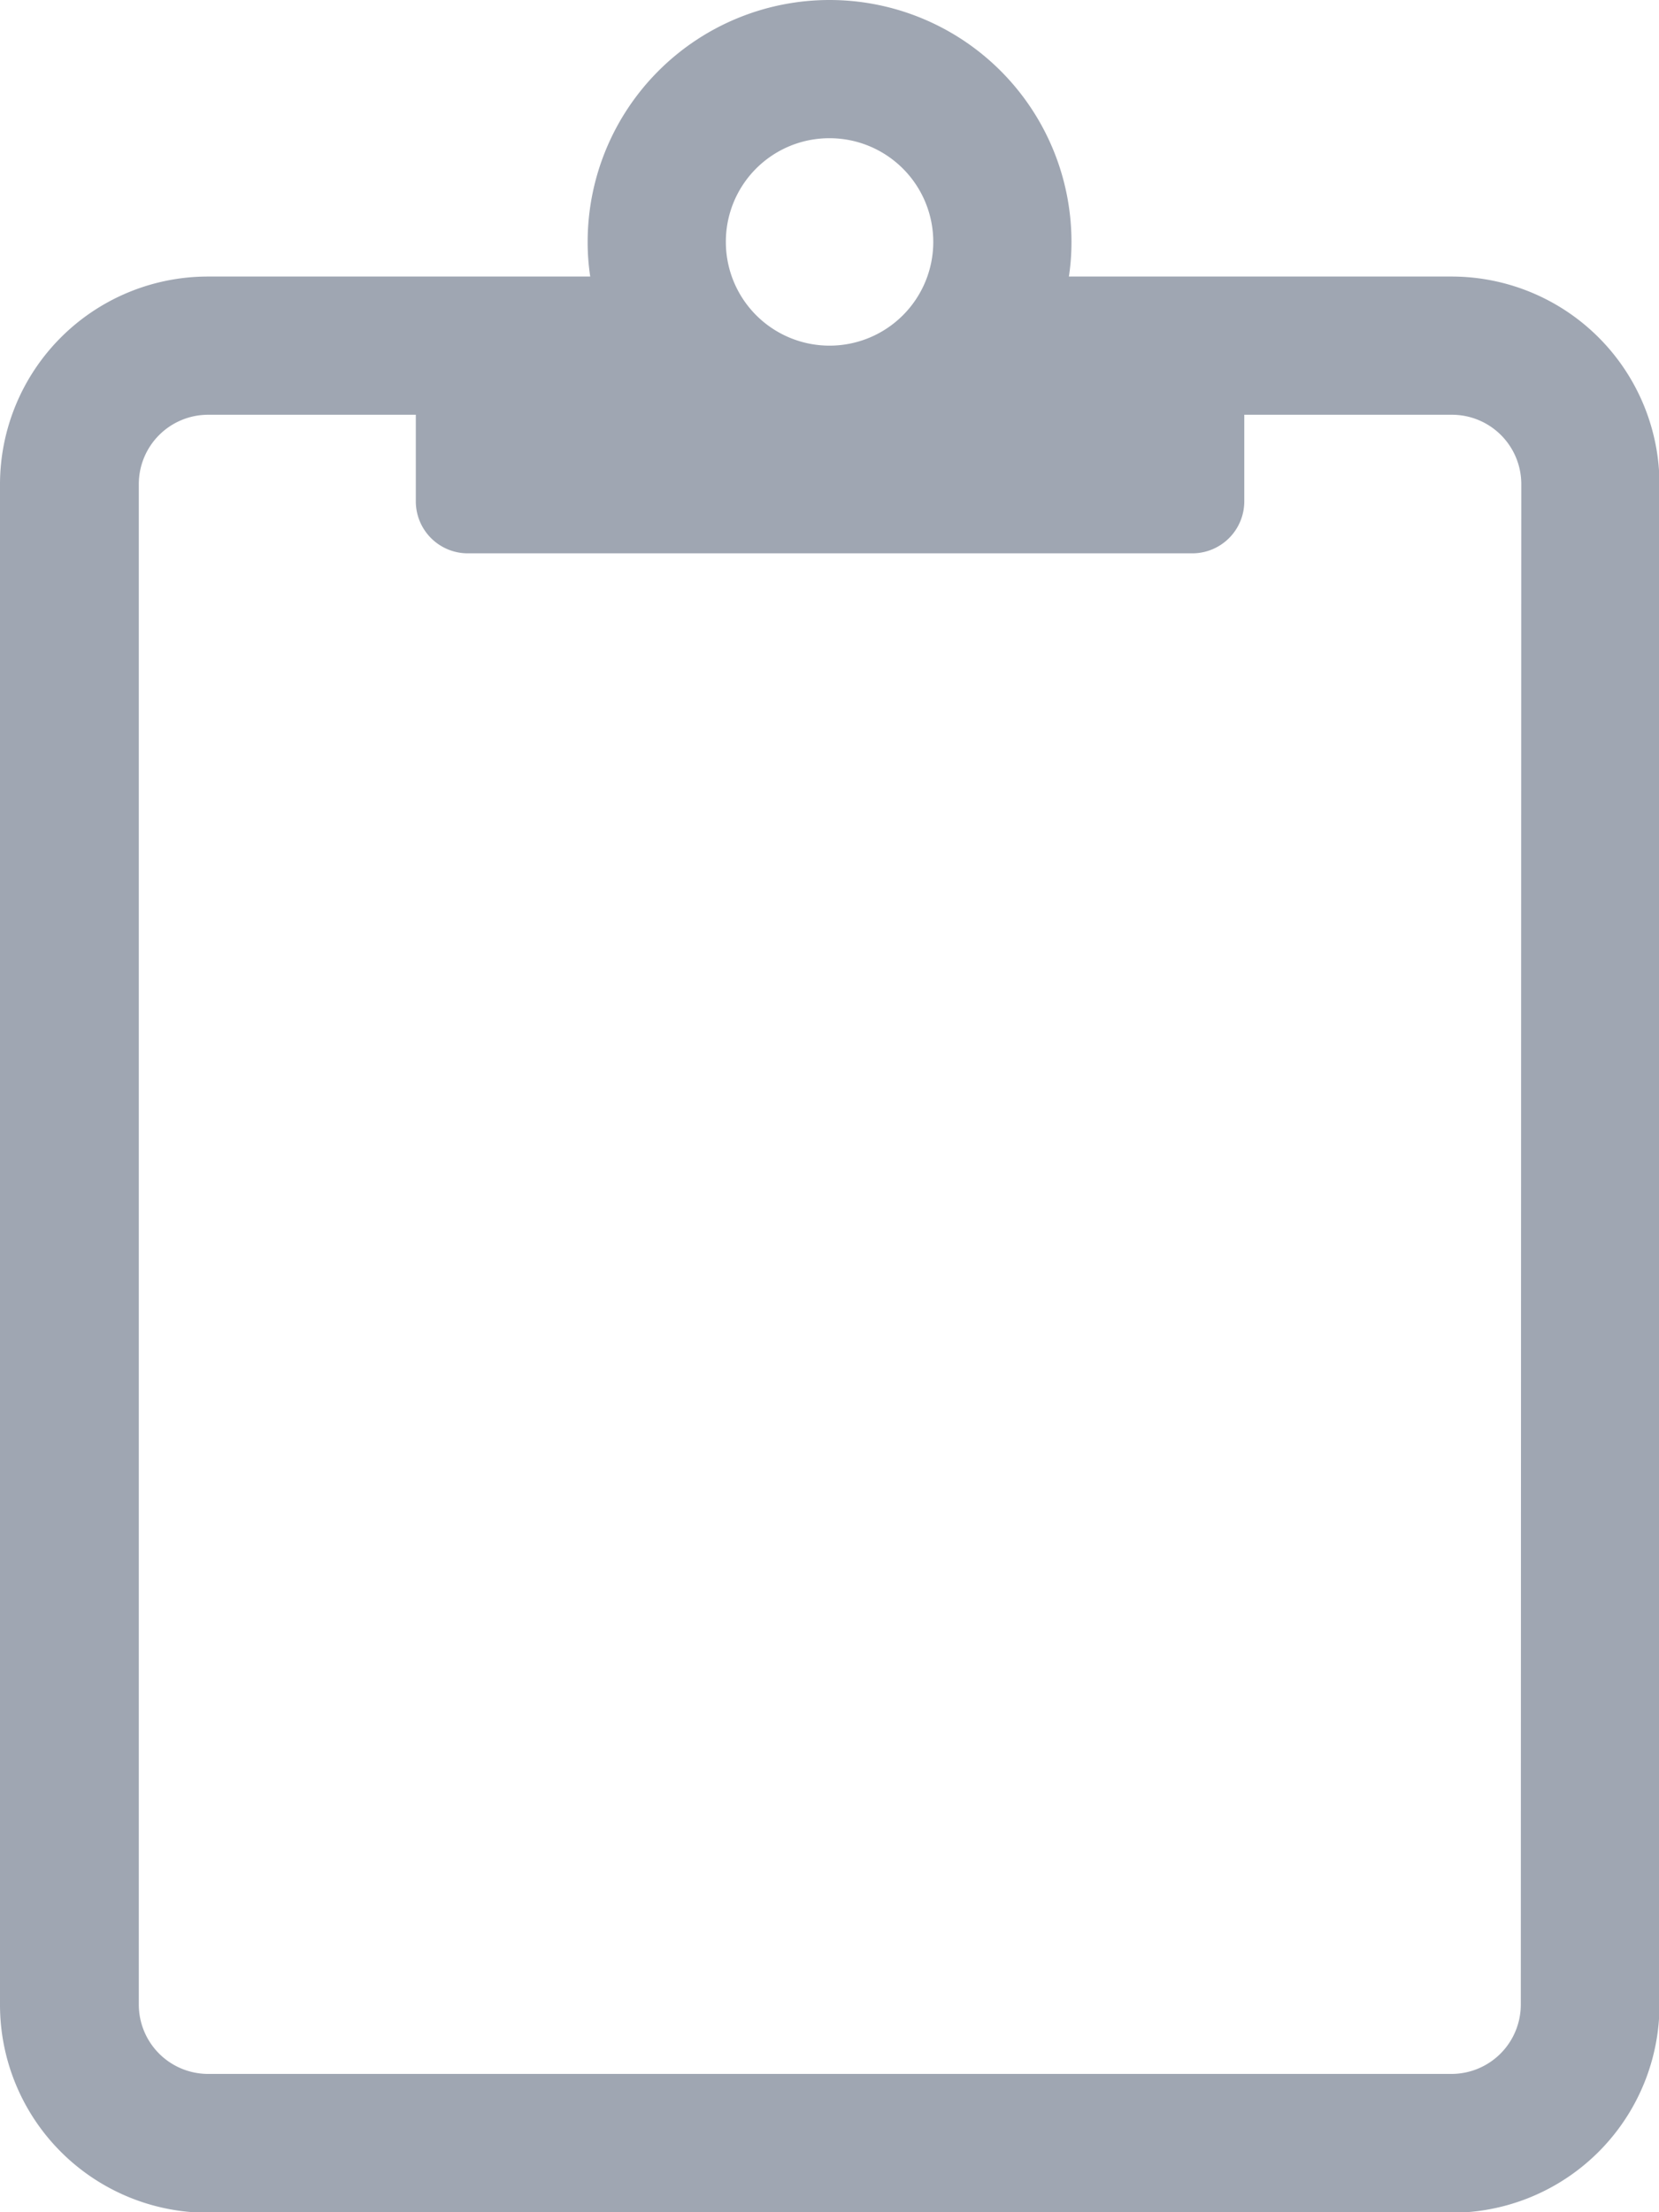 <svg xmlns="http://www.w3.org/2000/svg" width="13.565" height="18.087" viewBox="0 0 13.565 18.087">
  <path id="clipboard" d="M11.869,2.261H8.74a1.868,1.868,0,0,0,.021-.283,1.978,1.978,0,1,0-3.956,0,1.868,1.868,0,0,0,.021.283H1.7A1.7,1.7,0,0,0,0,3.956V16.391a1.7,1.7,0,0,0,1.7,1.7H11.869a1.7,1.7,0,0,0,1.7-1.7V3.956A1.7,1.7,0,0,0,11.869,2.261ZM6.783,1.13a.848.848,0,1,1-.848.848A.846.846,0,0,1,6.783,1.13Zm5.652,15.261a.567.567,0,0,1-.565.565H1.7a.567.567,0,0,1-.565-.565V3.956A.567.567,0,0,1,1.7,3.391h1.7V4.1a.425.425,0,0,0,.424.424H9.75a.425.425,0,0,0,.424-.424V3.391h1.7a.567.567,0,0,1,.565.565Z" fill="#9fa6b2"/>
</svg>
